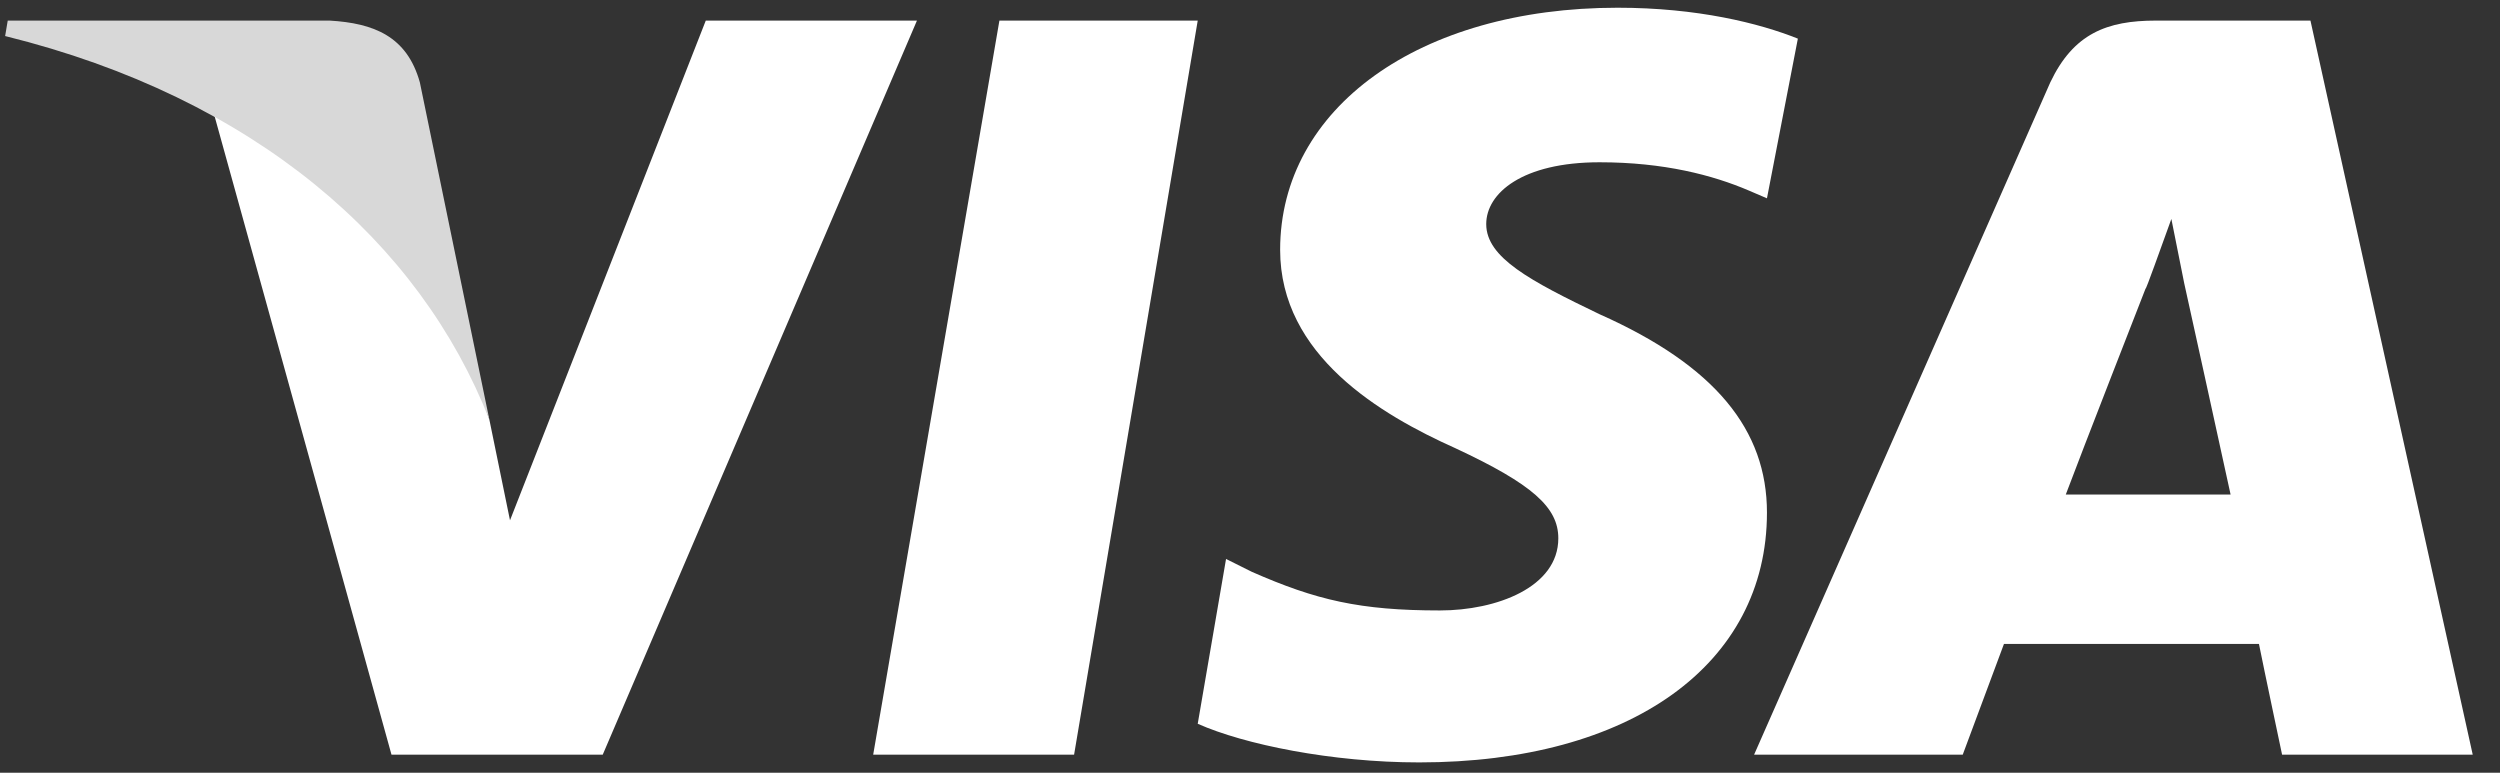 <svg width="55" height="17" viewBox="0 0 55 17" fill="none" xmlns="http://www.w3.org/2000/svg">
<rect x="0" y="0" width="55" height="17" fill="#333333" stroke="none"/>
<g clip-path="url(#clip0_572_17059)">
<path d="M19.21 16.603L21.987 0.453H26.35L23.63 16.603H19.21Z" fill="white"/>
<path d="M39.553 0.85C38.703 0.51 37.343 0.17 35.587 0.17C31.223 0.17 28.163 2.38 28.163 5.497C28.163 7.82 30.373 9.123 32.017 9.86C33.717 10.653 34.283 11.163 34.283 11.843C34.283 12.92 32.923 13.43 31.677 13.43C29.92 13.43 28.956 13.203 27.54 12.58L26.973 12.297L26.35 15.923C27.37 16.377 29.297 16.773 31.223 16.773C35.87 16.773 38.873 14.62 38.873 11.277C38.873 9.463 37.74 8.047 35.19 6.913C33.66 6.177 32.697 5.667 32.697 4.93C32.697 4.25 33.49 3.57 35.19 3.57C36.606 3.57 37.683 3.853 38.477 4.193L38.873 4.363L39.553 0.85Z" fill="white"/>
<path d="M50.83 0.453H47.43C46.353 0.453 45.617 0.737 45.106 1.813L38.59 16.603H43.18C43.18 16.603 43.916 14.62 44.087 14.167C44.596 14.167 49.073 14.167 49.697 14.167C49.81 14.733 50.206 16.603 50.206 16.603H54.4L50.83 0.453ZM45.447 10.88C45.786 9.973 47.203 6.347 47.203 6.347C47.203 6.403 47.543 5.44 47.77 4.817L48.053 6.233C48.053 6.233 48.903 10.087 49.073 10.88H45.447Z" fill="white"/>
<path d="M15.527 0.453L11.22 11.447L10.767 9.237C9.973 6.687 7.48 3.853 4.703 2.493L8.613 16.603H13.26L20.173 0.453H15.527Z" fill="white"/>
<path d="M7.253 0.453H0.17L0.113 0.793C5.61 2.153 9.237 5.327 10.767 9.237L9.237 1.813C8.953 0.793 8.217 0.51 7.253 0.453Z" fill="#D8D8D8"/>
</g>
<defs>
<clipPath id="clip0_572_17059">
<rect width="55" height="17" fill="white"/>
</clipPath>
</defs>
</svg>
